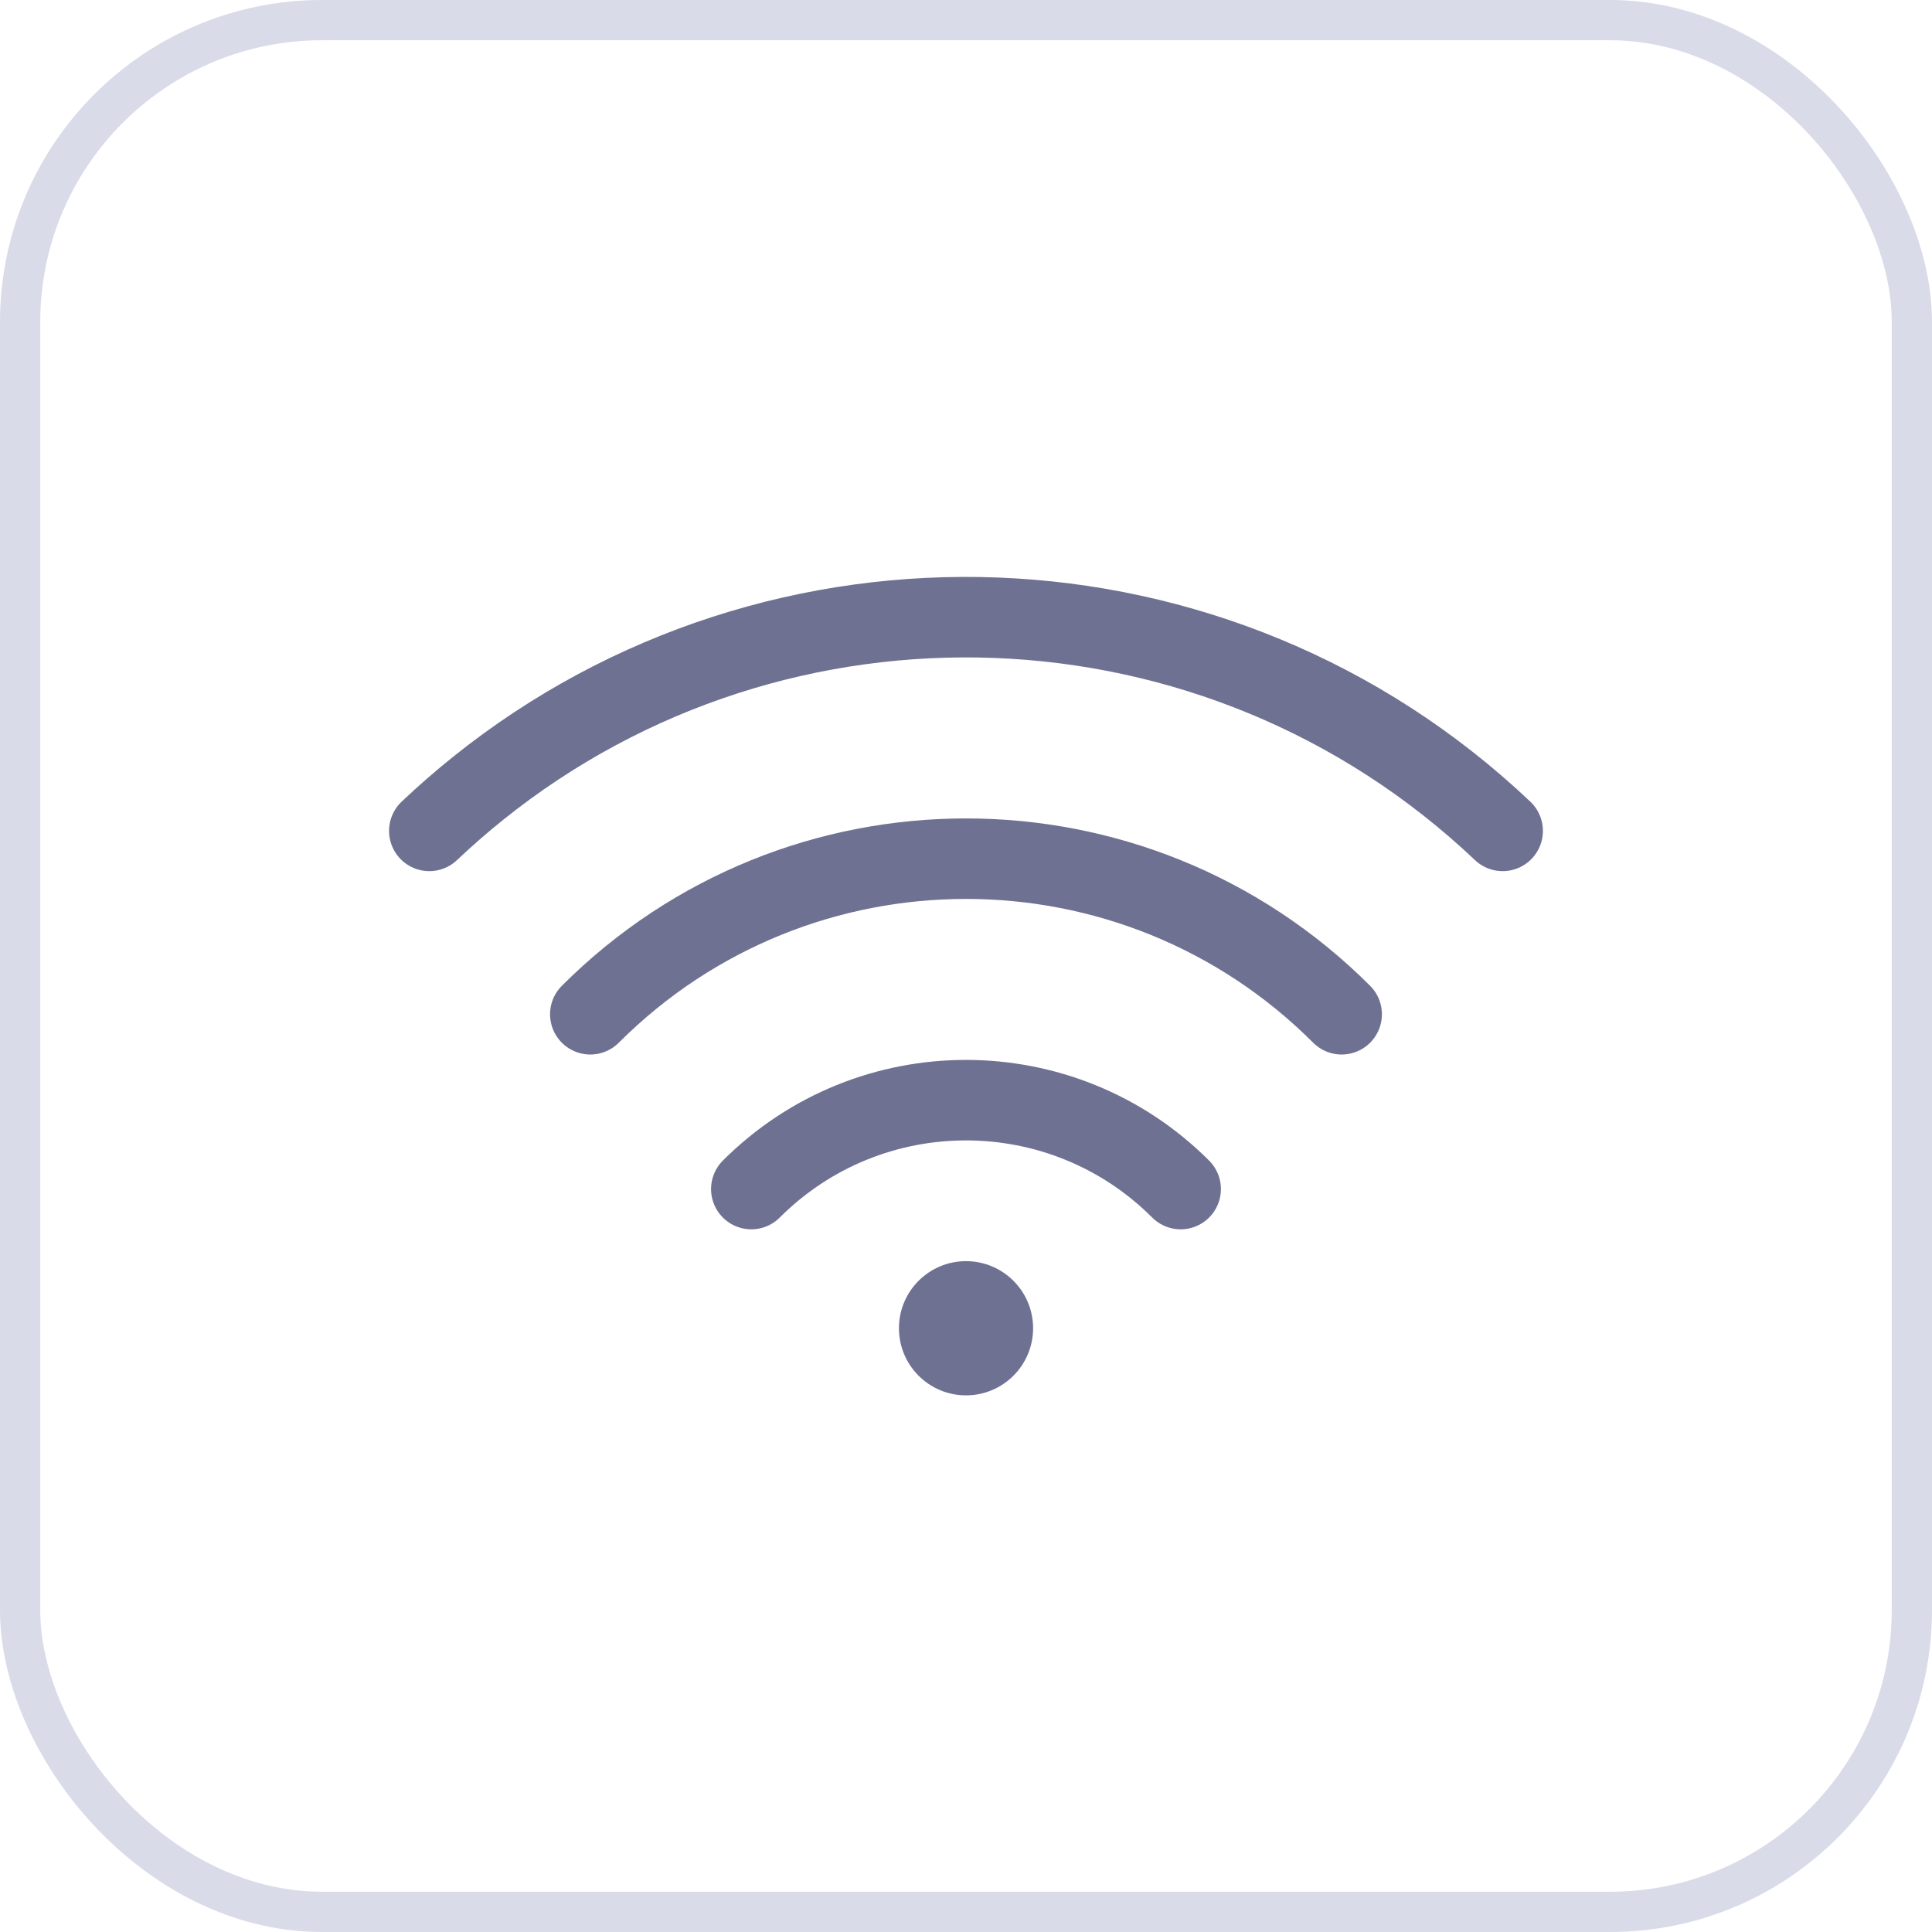 <svg width="48" height="48" viewBox="0 0 48 48" fill="none" xmlns="http://www.w3.org/2000/svg">
<g clip-path="url(#clip0_683_1239)">
<path d="M10.666 20.643C11.059 20.271 11.463 19.919 11.878 19.586C19.358 13.583 30.255 13.935 37.333 20.643" stroke="#6E7191" stroke-width="2" stroke-linecap="round" stroke-linejoin="round"/>
<path d="M33.333 25.199C28.178 20.045 19.821 20.045 14.666 25.199" stroke="#6E7191" stroke-width="2" stroke-linecap="round" stroke-linejoin="round"/>
<path d="M29.333 29.542C26.388 26.597 21.612 26.597 18.666 29.542" stroke="#6E7191" stroke-width="2" stroke-linecap="round" stroke-linejoin="round"/>
<path fill-rule="evenodd" clip-rule="evenodd" d="M24 34.667C24.921 34.667 25.667 33.92 25.667 33C25.667 32.08 24.921 31.333 24 31.333C23.08 31.333 22.334 32.08 22.334 33C22.334 33.92 23.08 34.667 24 34.667Z" fill="#6E7191"/>
</g>
<rect x="0.5" y="0.5" width="47" height="47" rx="7.5" stroke="#D9DBE9"/>
<defs>
<clipPath id="clip0_683_1239">
<rect width="32" height="32" fill="white" transform="translate(8 8)"/>
</clipPath>
</defs>
</svg>
